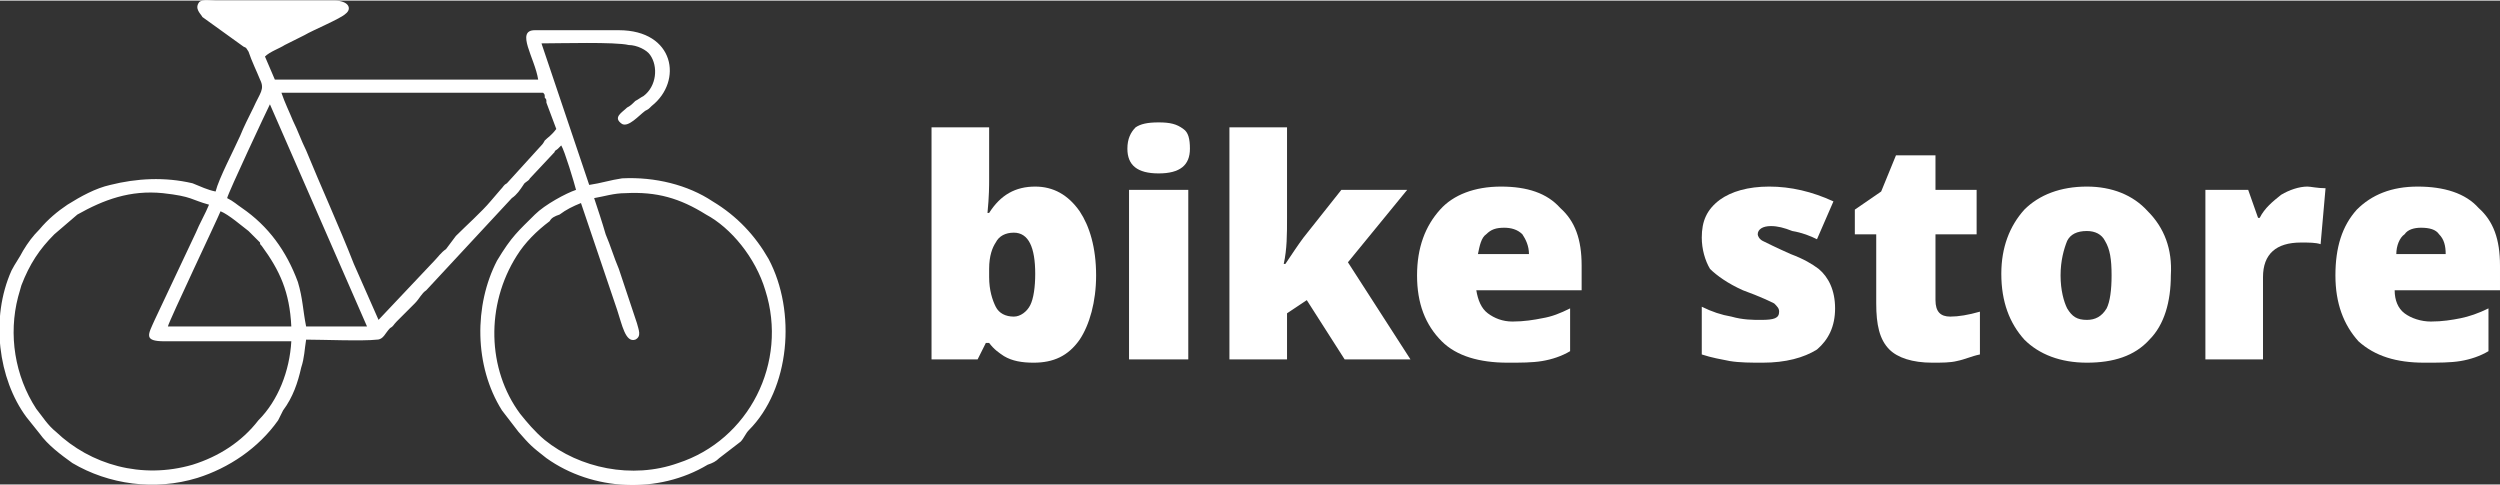 <?xml version="1.0" encoding="UTF-8"?>
<!DOCTYPE svg PUBLIC "-//W3C//DTD SVG 1.1//EN" "http://www.w3.org/Graphics/SVG/1.1/DTD/svg11.dtd">
<!-- Creator: CorelDRAW 2018 (64-Bit) -->
<svg xmlns="http://www.w3.org/2000/svg" xml:space="preserve" width="201px" height="39px" version="1.1" style="shape-rendering:geometricPrecision; text-rendering:geometricPrecision; image-rendering:optimizeQuality; fill-rule:evenodd; clip-rule:evenodd"
viewBox="0 0 15.19 2.94"
 xmlns:xlink="http://www.w3.org/1999/xlink">
 <rect x="0" y="0" width="15.19" height="2.94" fill="#333333" stroke="none"/>
 <defs>
  <style type="text/css">
   <![CDATA[
    .fil0 {fill:white}
    .fil1 {fill:white;fill-rule:nonzero}
   ]]>
  </style>
 </defs>
 <g id="Слой_x0020_1">
  <path class="fil0" d="M1.02 1.98c0.01,-0.04 0.3,-0.65 0.32,-0.7 0.05,0.02 0.13,0.09 0.17,0.12l0.07 0.07c0,0.01 0,0.01 0.01,0.02 0.11,0.15 0.17,0.28 0.18,0.49l-0.75 0zm0.75 0.09c-0.01,0.18 -0.08,0.36 -0.2,0.48 -0.1,0.13 -0.24,0.22 -0.4,0.27 -0.31,0.09 -0.62,0 -0.83,-0.2 -0.05,-0.04 -0.08,-0.09 -0.12,-0.14 -0.13,-0.2 -0.17,-0.45 -0.11,-0.68l0.02 -0.07c0.05,-0.13 0.11,-0.22 0.2,-0.31l0.14 -0.12c0.16,-0.09 0.32,-0.15 0.52,-0.13 0.18,0.02 0.17,0.04 0.28,0.07 -0.02,0.05 -0.06,0.12 -0.08,0.17l-0.25 0.53c-0.04,0.09 -0.07,0.13 0.06,0.13 0.09,0 0.17,0 0.26,0 0.17,0 0.34,0 0.51,0zm1.54 0.6c-0.06,-0.05 -0.11,-0.11 -0.15,-0.16 -0.2,-0.27 -0.21,-0.66 -0.02,-0.96 0.05,-0.08 0.12,-0.15 0.2,-0.21 0.01,-0.02 0.03,-0.03 0.06,-0.04 0.04,-0.03 0.08,-0.05 0.13,-0.07l0.22 0.65c0.03,0.09 0.05,0.2 0.11,0.18 0.04,-0.02 0.02,-0.06 0.01,-0.1l-0.11 -0.33c-0.03,-0.07 -0.05,-0.14 -0.08,-0.21 -0.02,-0.07 -0.05,-0.16 -0.07,-0.22 0.06,-0.01 0.12,-0.03 0.19,-0.03 0.19,-0.01 0.33,0.03 0.49,0.13 0.15,0.08 0.3,0.26 0.36,0.46 0.14,0.44 -0.1,0.91 -0.53,1.05 -0.28,0.1 -0.6,0.03 -0.81,-0.14zm-1.93 -1.47c0.01,-0.04 0.24,-0.53 0.26,-0.57l0.59 1.35 -0.37 0c-0.02,-0.1 -0.02,-0.17 -0.05,-0.27 -0.07,-0.19 -0.18,-0.34 -0.34,-0.45 -0.03,-0.02 -0.05,-0.04 -0.09,-0.06zm0.92 0.74l-0.15 -0.34c-0.09,-0.23 -0.2,-0.47 -0.29,-0.69 -0.03,-0.06 -0.05,-0.12 -0.08,-0.18 -0.02,-0.05 -0.05,-0.11 -0.07,-0.17l1.59 0c0.01,0.01 0.01,0.01 0.01,0.03 0.01,0.01 0.01,0.01 0.01,0.03l0.06 0.16c-0.03,0.04 -0.05,0.05 -0.07,0.07 -0.01,0.02 -0.02,0.03 -0.03,0.04l-0.2 0.22c-0.02,0.01 -0.02,0.02 -0.04,0.04l-0.06 0.07c-0.05,0.06 -0.15,0.15 -0.21,0.21l-0.06 0.08c-0.03,0.02 -0.05,0.05 -0.07,0.07l-0.34 0.36zm-0.99 -0.78c-0.05,-0.01 -0.09,-0.03 -0.14,-0.05 -0.17,-0.04 -0.34,-0.03 -0.5,0.01 -0.09,0.02 -0.18,0.07 -0.26,0.12 -0.06,0.04 -0.12,0.09 -0.17,0.15 -0.04,0.04 -0.07,0.08 -0.1,0.13 -0.02,0.04 -0.05,0.08 -0.07,0.12 -0.13,0.29 -0.08,0.66 0.09,0.89l0.08 0.1c0.05,0.07 0.13,0.13 0.2,0.18 0.22,0.13 0.5,0.17 0.76,0.09 0.19,-0.06 0.37,-0.18 0.49,-0.35 0.01,-0.02 0.02,-0.04 0.03,-0.06 0.06,-0.08 0.09,-0.17 0.11,-0.26 0.02,-0.06 0.02,-0.11 0.03,-0.17 0.09,0 0.35,0.01 0.43,0 0.04,0 0.05,-0.04 0.08,-0.07 0.02,-0.01 0.02,-0.02 0.04,-0.04l0.11 -0.11c0.03,-0.03 0.04,-0.06 0.07,-0.08l0.52 -0.56c0.03,-0.02 0.05,-0.05 0.07,-0.08 0.01,-0.02 0.03,-0.02 0.04,-0.04l0.15 -0.16c0,-0.01 0.01,-0.01 0.02,-0.02l0.02 -0.02c0.02,0.03 0.08,0.23 0.09,0.27 -0.06,0.02 -0.19,0.09 -0.25,0.15 -0.1,0.1 -0.14,0.13 -0.23,0.28 -0.14,0.27 -0.14,0.64 0.03,0.91l0.1 0.13c0.07,0.08 0.08,0.09 0.17,0.16 0.28,0.2 0.68,0.22 0.98,0.04 0.03,-0.01 0.05,-0.02 0.07,-0.04l0.13 -0.1c0.02,-0.02 0.03,-0.05 0.05,-0.07 0.25,-0.25 0.29,-0.72 0.12,-1.04 -0.08,-0.14 -0.19,-0.26 -0.34,-0.35 -0.15,-0.1 -0.35,-0.15 -0.55,-0.14 -0.07,0.01 -0.13,0.03 -0.2,0.04l-0.29 -0.86c0.11,0 0.45,-0.01 0.53,0.01 0.05,0 0.11,0.03 0.13,0.06 0.05,0.07 0.04,0.19 -0.04,0.25 -0.02,0.01 -0.03,0.02 -0.05,0.03 -0.02,0.02 -0.03,0.03 -0.05,0.04 -0.03,0.03 -0.09,0.06 -0.03,0.1 0.04,0.02 0.1,-0.05 0.14,-0.08 0.02,-0.01 0.02,-0.01 0.04,-0.03 0.19,-0.15 0.14,-0.46 -0.2,-0.46l-0.51 0c-0.12,0 0,0.17 0.02,0.3l-1.6 0 -0.06 -0.14c0.03,-0.03 0.09,-0.05 0.12,-0.07 0.04,-0.02 0.08,-0.04 0.12,-0.06 0.05,-0.03 0.22,-0.1 0.25,-0.13 0.04,-0.03 0.02,-0.08 -0.07,-0.08l-0.72 0c-0.03,0 -0.08,-0.01 -0.1,0.01 -0.03,0.04 0.01,0.07 0.02,0.09l0.25 0.18c0.02,0.01 0.01,0 0.03,0.03 0.02,0.06 0.05,0.12 0.07,0.17 0.03,0.06 0,0.08 -0.04,0.17 -0.03,0.06 -0.06,0.12 -0.08,0.17 -0.04,0.09 -0.13,0.26 -0.15,0.34z"/>
  <path class="fil1" d="M6.29 1.66c0,-0.16 -0.04,-0.25 -0.13,-0.25 -0.05,0 -0.09,0.02 -0.11,0.06 -0.02,0.03 -0.04,0.08 -0.04,0.16l0 0.05c0,0.08 0.02,0.14 0.04,0.18 0.02,0.04 0.06,0.06 0.11,0.06 0.04,0 0.08,-0.03 0.1,-0.07 0.02,-0.04 0.03,-0.11 0.03,-0.19zm-0.28 -0.37c0.07,-0.11 0.16,-0.16 0.28,-0.16 0.11,0 0.2,0.05 0.27,0.15 0.06,0.09 0.1,0.22 0.1,0.39 0,0.16 -0.04,0.3 -0.1,0.39 -0.07,0.1 -0.16,0.14 -0.28,0.14 -0.07,0 -0.13,-0.01 -0.18,-0.04 -0.03,-0.02 -0.06,-0.04 -0.09,-0.08l-0.02 0 -0.05 0.1 -0.28 0 0 -1.41 0.35 0 0 0.32c0,0.03 0,0.1 -0.01,0.2l0.01 0z"/>
  <path id="1" class="fil1" d="M7.22 1.15l0 1.03 -0.36 0 0 -1.03 0.36 0zm0.01 -0.25c0,0.1 -0.06,0.15 -0.19,0.15 -0.13,0 -0.19,-0.05 -0.19,-0.15 0,-0.06 0.02,-0.1 0.05,-0.13 0.03,-0.02 0.07,-0.03 0.14,-0.03 0.07,0 0.11,0.01 0.15,0.04 0.03,0.02 0.04,0.06 0.04,0.12z"/>
  <path id="2" class="fil1" d="M7.82 2.18l-0.35 0 0 -1.41 0.35 0 0 0.55c0,0.1 0,0.19 -0.02,0.28l0.01 0c0.04,-0.06 0.08,-0.12 0.11,-0.16l0.23 -0.29 0.4 0 -0.36 0.44 0.38 0.59 -0.4 0 -0.23 -0.36 -0.12 0.08 0 0.28z"/>
  <path id="3" class="fil1" d="M9.29 1.54c0,-0.05 -0.02,-0.09 -0.04,-0.12 -0.03,-0.03 -0.07,-0.04 -0.11,-0.04 -0.05,0 -0.08,0.01 -0.11,0.04 -0.03,0.02 -0.04,0.07 -0.05,0.12l0.31 0zm-0.13 0.66c-0.17,0 -0.31,-0.04 -0.4,-0.13 -0.1,-0.1 -0.15,-0.23 -0.15,-0.4 0,-0.17 0.05,-0.3 0.14,-0.4 0.08,-0.09 0.21,-0.14 0.37,-0.14 0.16,0 0.28,0.04 0.36,0.13 0.09,0.08 0.13,0.19 0.13,0.35l0 0.15 -0.64 0c0.01,0.06 0.03,0.11 0.07,0.14 0.04,0.03 0.09,0.05 0.15,0.05 0.07,0 0.13,-0.01 0.18,-0.02 0.06,-0.01 0.11,-0.03 0.17,-0.06l0 0.26c-0.05,0.03 -0.11,0.05 -0.17,0.06 -0.06,0.01 -0.13,0.01 -0.21,0.01z"/>
  <path id="4" class="fil1" d="M11.05 1.63c0.06,0.05 0.1,0.13 0.1,0.24 0,0.11 -0.04,0.19 -0.11,0.25 -0.08,0.05 -0.19,0.08 -0.33,0.08 -0.07,0 -0.14,0 -0.2,-0.01 -0.05,-0.01 -0.11,-0.02 -0.17,-0.04l0 -0.29c0.06,0.03 0.12,0.05 0.18,0.06 0.07,0.02 0.13,0.02 0.18,0.02 0.08,0 0.11,-0.01 0.11,-0.05 0,-0.02 -0.01,-0.03 -0.03,-0.05 -0.02,-0.01 -0.08,-0.04 -0.19,-0.08 -0.09,-0.04 -0.16,-0.09 -0.2,-0.13 -0.03,-0.05 -0.05,-0.12 -0.05,-0.19 0,-0.1 0.03,-0.17 0.11,-0.23 0.07,-0.05 0.17,-0.08 0.3,-0.08 0.13,0 0.26,0.03 0.39,0.09l-0.1 0.23c-0.04,-0.02 -0.09,-0.04 -0.15,-0.05 -0.05,-0.02 -0.09,-0.03 -0.13,-0.03 -0.05,0 -0.08,0.02 -0.08,0.05 0,0.01 0.01,0.03 0.03,0.04 0.02,0.01 0.08,0.04 0.17,0.08 0.08,0.03 0.13,0.06 0.17,0.09z"/>
  <path id="5" class="fil1" d="M11.76 1.82c0,0.07 0.03,0.1 0.09,0.1 0.05,0 0.11,-0.01 0.18,-0.03l0 0.26c-0.05,0.01 -0.09,0.03 -0.14,0.04 -0.04,0.01 -0.09,0.01 -0.15,0.01 -0.12,0 -0.21,-0.03 -0.26,-0.08 -0.06,-0.06 -0.08,-0.15 -0.08,-0.28l0 -0.42 -0.13 0 0 -0.15 0.16 -0.11 0.09 -0.22 0.24 0 0 0.21 0.25 0 0 0.27 -0.25 0 0 0.4z"/>
  <path id="6" class="fil1" d="M12.83 1.67c0,-0.1 -0.01,-0.16 -0.04,-0.21 -0.02,-0.04 -0.06,-0.06 -0.11,-0.06 -0.06,0 -0.1,0.02 -0.12,0.06 -0.02,0.05 -0.04,0.12 -0.04,0.21 0,0.09 0.02,0.16 0.04,0.2 0.03,0.05 0.06,0.07 0.12,0.07 0.05,0 0.09,-0.02 0.12,-0.07 0.02,-0.04 0.03,-0.11 0.03,-0.2zm0.36 0c0,0.16 -0.04,0.3 -0.13,0.39 -0.09,0.1 -0.22,0.14 -0.38,0.14 -0.16,0 -0.29,-0.05 -0.38,-0.14 -0.09,-0.1 -0.14,-0.23 -0.14,-0.4 0,-0.16 0.05,-0.29 0.14,-0.39 0.09,-0.09 0.22,-0.14 0.38,-0.14 0.15,0 0.28,0.05 0.37,0.15 0.1,0.1 0.15,0.23 0.14,0.39z"/>
  <path id="7" class="fil1" d="M14.02 1.13c0.02,0 0.06,0.01 0.11,0.01l-0.03 0.34c-0.03,-0.01 -0.07,-0.01 -0.12,-0.01 -0.15,0 -0.23,0.07 -0.23,0.21l0 0.5 -0.35 0 0 -1.03 0.26 0 0.06 0.17 0.01 0c0.03,-0.06 0.08,-0.1 0.13,-0.14 0.05,-0.03 0.11,-0.05 0.16,-0.05z"/>
  <path id="8" class="fil1" d="M14.86 1.54c0,-0.05 -0.01,-0.09 -0.04,-0.12 -0.02,-0.03 -0.06,-0.04 -0.11,-0.04 -0.04,0 -0.08,0.01 -0.1,0.04 -0.03,0.02 -0.05,0.07 -0.05,0.12l0.3 0zm-0.13 0.66c-0.17,0 -0.3,-0.04 -0.4,-0.13 -0.09,-0.1 -0.14,-0.23 -0.14,-0.4 0,-0.17 0.04,-0.3 0.13,-0.4 0.09,-0.09 0.21,-0.14 0.37,-0.14 0.16,0 0.29,0.04 0.37,0.13 0.09,0.08 0.13,0.19 0.13,0.35l0 0.15 -0.64 0c0,0.06 0.02,0.11 0.06,0.14 0.04,0.03 0.1,0.05 0.16,0.05 0.07,0 0.13,-0.01 0.18,-0.02 0.05,-0.01 0.11,-0.03 0.17,-0.06l0 0.26c-0.05,0.03 -0.11,0.05 -0.17,0.06 -0.06,0.01 -0.13,0.01 -0.22,0.01z"/>
 </g>
</svg>
